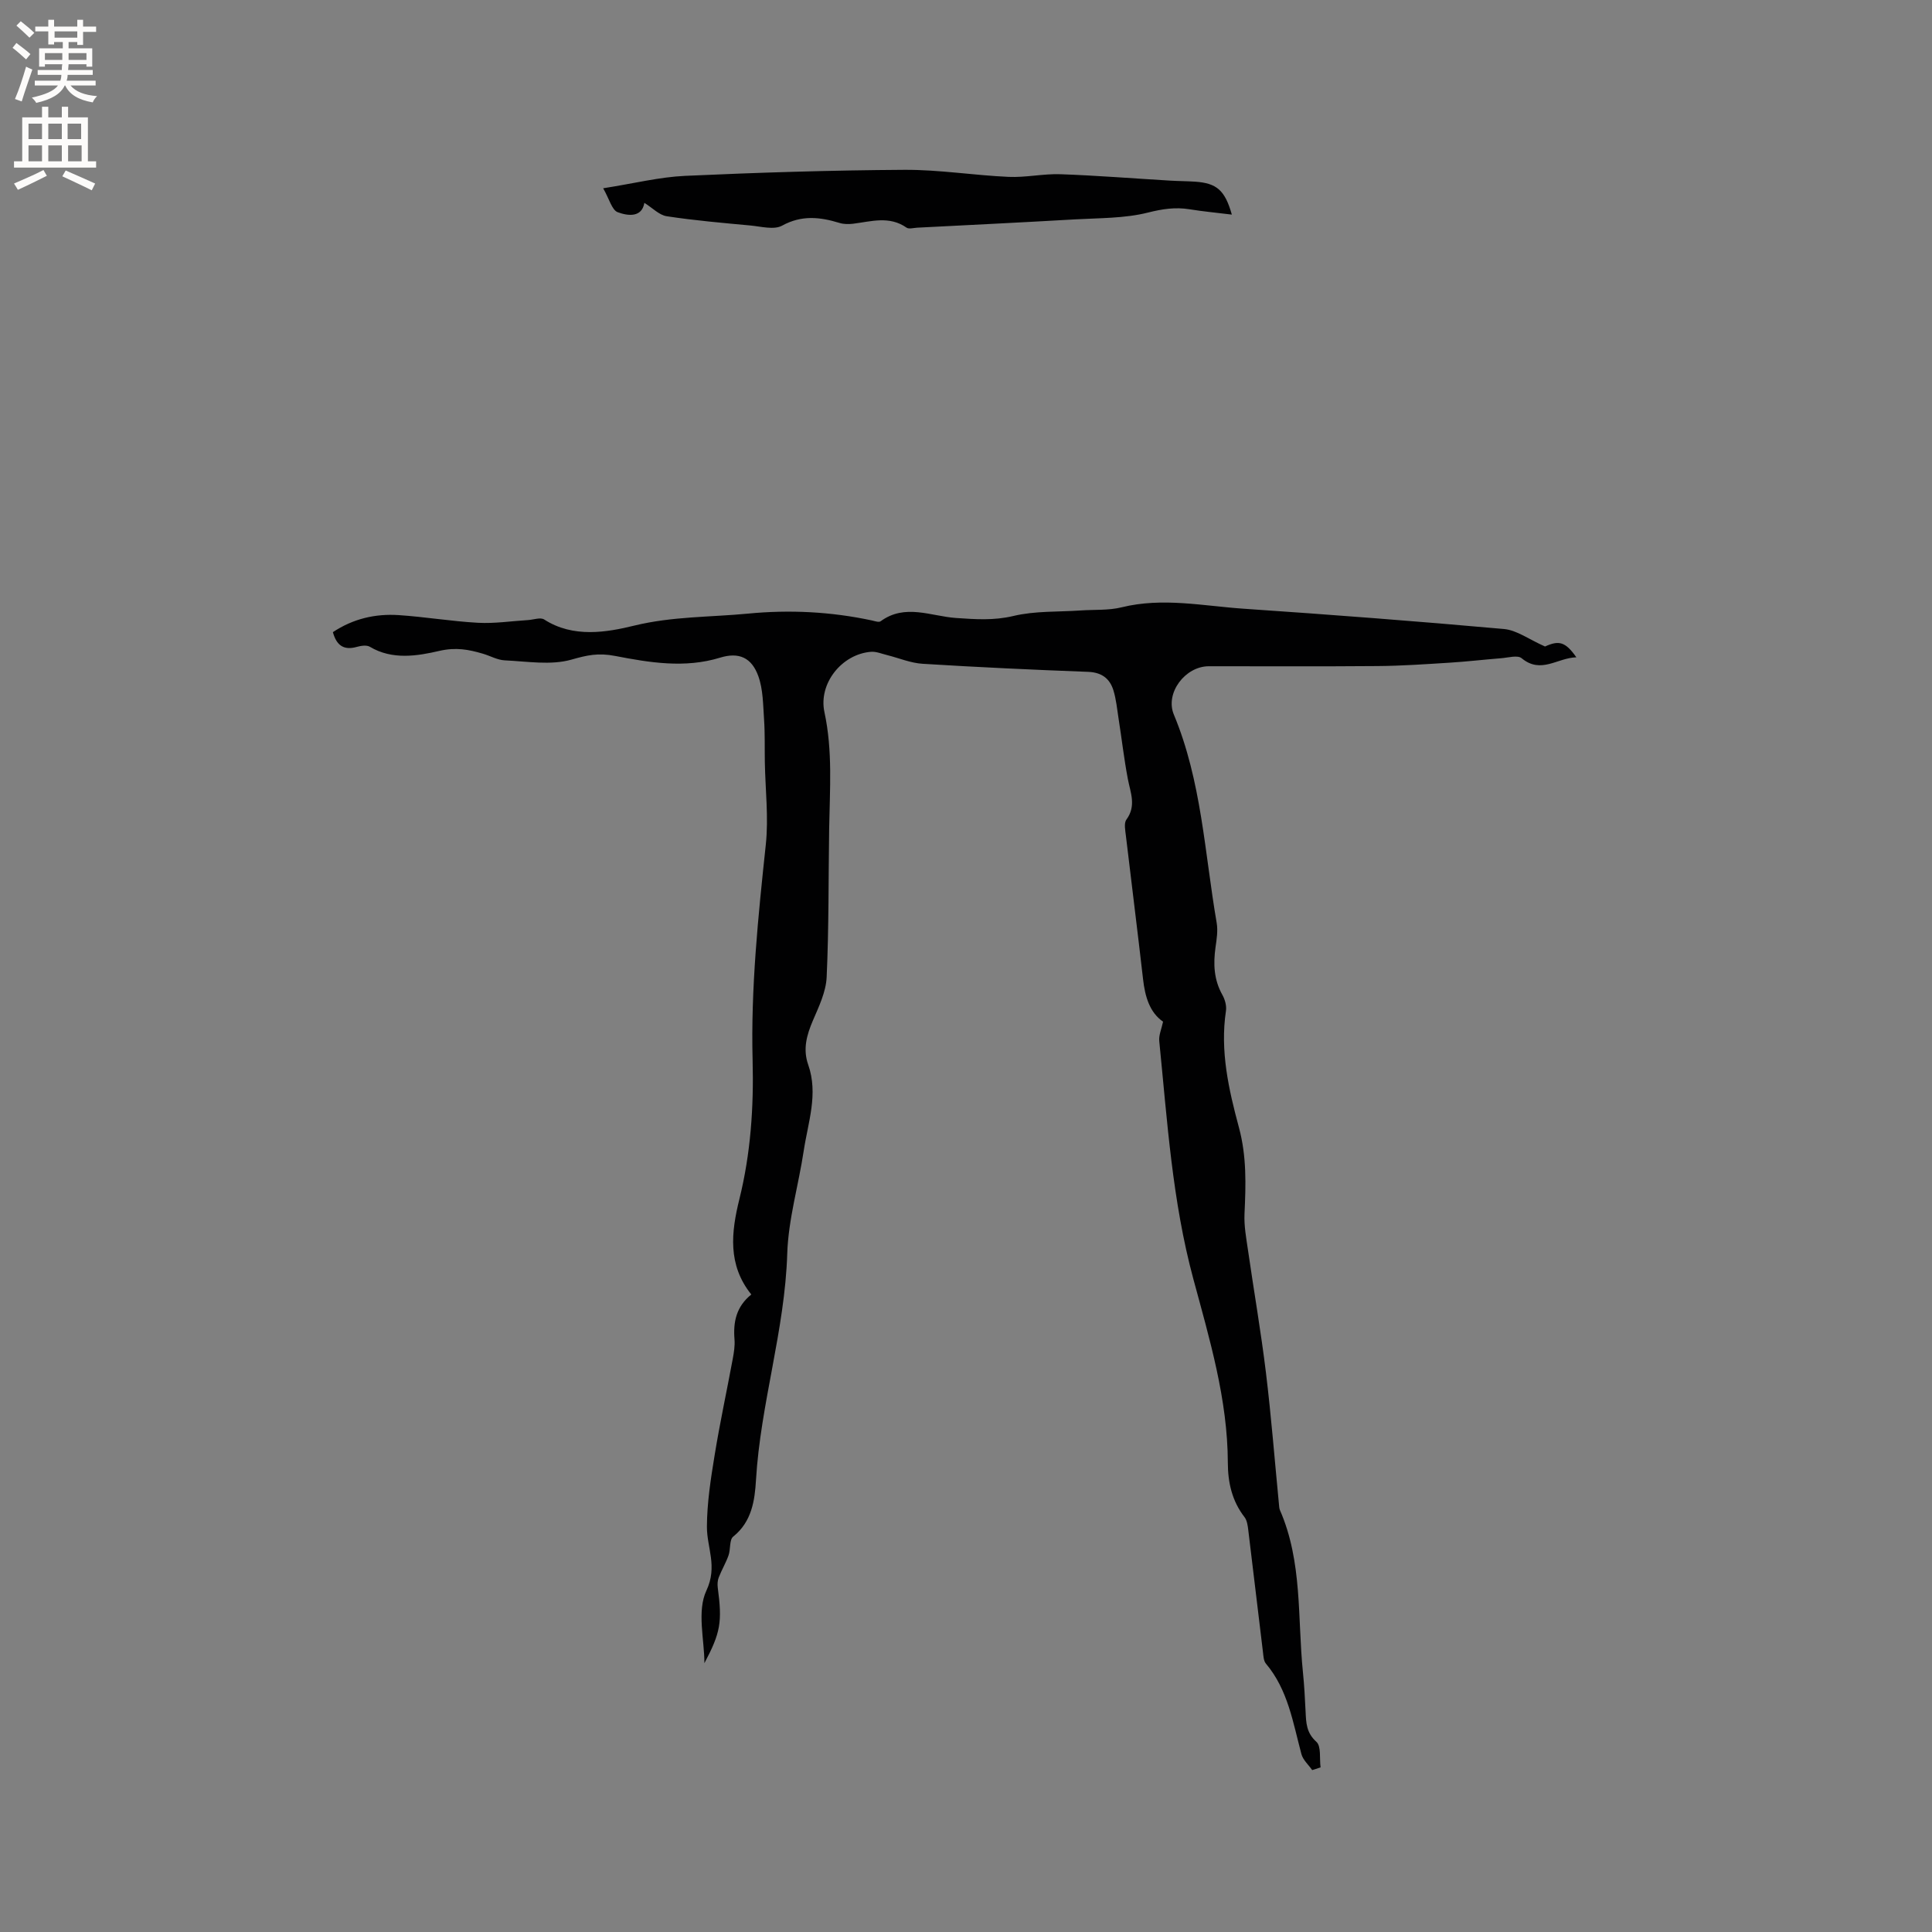 <svg enable-background="new 0 0 400 400" viewBox="0 0 400 400" xmlns="http://www.w3.org/2000/svg"><rect x="0" y="0" width="400" height="400" fill="#808080" stroke="none"/><path d="m271.68 366.48c-.77-1.1-1.92-2.11-2.24-3.33-1.75-6.52-2.77-13.29-7.35-18.72-.48-.57-.51-1.58-.61-2.4-1.03-8.42-2.01-16.84-3.04-25.25-.11-.92-.25-1.99-.78-2.68-2.59-3.35-3.44-7.15-3.45-11.27-.04-13.09-3.77-25.55-7.13-37.99-4.38-16.2-5.41-32.78-7.07-49.31-.12-1.2.47-2.48.79-4-2.78-1.93-3.73-5.18-4.14-8.78-1.13-9.9-2.38-19.78-3.55-29.67-.13-1.14-.45-2.64.1-3.39 2.1-2.86.83-5.59.29-8.45-.78-4.13-1.26-8.3-1.91-12.45-.31-1.98-.49-4-1.08-5.9-.76-2.42-2.43-3.68-5.21-3.79-11.43-.43-22.86-.96-34.28-1.67-2.48-.15-4.9-1.19-7.35-1.8-1.11-.27-2.26-.77-3.35-.68-6.01.47-10.91 6.54-9.63 12.49 1.73 8.01 1.11 16.02.98 24.06-.16 10.27-.05 20.55-.52 30.81-.14 3.03-1.6 6.08-2.84 8.96-1.29 3.02-2.12 5.93-.98 9.17 2.13 6.06-.04 11.93-.93 17.83-1.07 7.12-3.19 14.18-3.41 21.31-.5 15.87-5.53 31.04-6.47 46.82-.25 4.21-.85 8.64-4.71 11.73-.83.66-.52 2.63-.98 3.91-.56 1.57-1.43 3.02-2.03 4.57-.24.62-.28 1.39-.2 2.06.96 7.18.58 9.36-2.76 15.67 0-4.87-1.58-10.78.41-15.02 2.37-5.05.09-8.87.11-13.24.02-4.93.79-9.88 1.59-14.76 1.08-6.67 2.52-13.29 3.75-19.94.25-1.34.48-2.74.37-4.09-.29-3.58.35-6.76 3.48-9.28-4.94-6.14-4.16-12.91-2.47-19.74 2.34-9.44 2.99-19.04 2.74-28.7-.39-14.99 1.15-29.83 2.73-44.69.6-5.62-.1-11.38-.2-17.08-.05-2.96.04-5.92-.16-8.86-.21-3.01-.19-6.19-1.19-8.96-1.38-3.83-4.01-5.02-7.91-3.82-7.31 2.25-14.66 1.01-21.71-.35-3.55-.69-5.85-.16-9.08.76-4.27 1.21-9.17.36-13.79.15-1.53-.07-3.02-.94-4.54-1.38-2.95-.87-5.57-1.37-9.01-.58-4.49 1.04-9.72 1.94-14.38-.85-.67-.4-1.85-.22-2.7.02-2.73.77-4.21-.32-4.96-3.05 4.18-2.78 8.77-3.84 13.59-3.53 5.49.36 10.95 1.29 16.44 1.59 3.43.19 6.9-.35 10.36-.56 1.14-.07 2.59-.62 3.36-.12 6.01 3.87 12.94 2.66 18.67 1.26 7.89-1.92 15.72-1.73 23.56-2.48 8.58-.83 17.13-.4 25.58 1.41.61.13 1.47.45 1.84.18 5.07-3.73 10.45-1.03 15.65-.68 4 .27 7.79.55 11.85-.42 4.47-1.07 9.25-.82 13.89-1.14 2.85-.2 5.81.02 8.54-.66 8.48-2.09 16.87-.27 25.26.3 17.97 1.22 35.93 2.59 53.87 4.2 2.67.24 5.19 2.16 8.5 3.62 2.84-1.29 4.19-1.05 6.49 2.24-3.96.1-7.3 3.52-11.33.19-.84-.7-2.81-.11-4.25 0-3.55.28-7.09.7-10.64.92-4.96.31-9.92.66-14.88.7-11.66.1-23.33.03-35 .04-4.9 0-9.09 5.56-7.24 10 5.76 13.81 6.37 28.66 8.87 43.12.28 1.63 0 3.39-.24 5.07-.48 3.44-.35 6.71 1.42 9.85.54.96.9 2.26.74 3.32-1.25 8.3.58 16.31 2.69 24.14 1.62 6.01 1.43 11.88 1.15 17.9-.11 2.48.36 4.99.72 7.47 1.22 8.47 2.69 16.9 3.72 25.39 1.1 9.05 1.81 18.14 2.69 27.21.04.42.05.87.21 1.25 4.68 10.72 3.62 22.26 4.75 33.48.28 2.74.43 5.5.56 8.25.11 2.31.15 4.36 2.23 6.23 1.04.94.62 3.48.87 5.3-.57.18-1.15.37-1.73.56z" fill="#010102"/><path d="m133.41 42c-.52 3.06-3.37 2.73-5.51 1.94-1.21-.44-1.74-2.73-3.02-4.96 6.39-1 11.65-2.33 16.96-2.57 15.13-.69 30.28-1.16 45.42-1.25 7.18-.04 14.36 1.14 21.55 1.46 3.56.16 7.17-.67 10.73-.55 7.6.27 15.19.88 22.78 1.33 1.69.1 3.39.1 5.08.21 4.5.3 6.21 1.76 7.64 6.82-3.05-.38-5.91-.64-8.75-1.1-2.96-.48-5.63-.07-8.61.68-4.85 1.22-10.06 1.12-15.12 1.41-10.89.63-21.8 1.16-32.69 1.72-.74.04-1.69.33-2.18-.01-3.56-2.49-7.31-1.28-11.05-.81-.92.11-1.94.11-2.82-.16-4.05-1.24-7.84-1.67-11.9.56-1.67.91-4.33.18-6.51-.03-5.8-.54-11.62-1.04-17.37-1.92-1.57-.24-2.95-1.73-4.63-2.77z" fill="#010102"/><g fill="#fcfbfa"><path d="m2.6 9.9.8-1c.9.7 1.9 1.4 2.9 2.3l-.9 1.1c-1.1-1-2-1.8-2.8-2.4zm.5 10.6c.9-2.1 1.6-4.3 2.3-6.7.4.2.8.4 1.3.6-.7 2.1-1.5 4.3-2.2 6.6zm.3-15.2.9-.9c1 .8 2 1.6 2.8 2.4l-1 1c-.9-.9-1.8-1.7-2.7-2.5zm12.6-1.2h1.2v1.4h2.7v1.1h-2.7v2.7h-1.2v-.6h-1.8v1.3h4.9v3.8h-1.2v-.5h-3.7c0 .4-.1.9-.1 1.2h5.1v1h-5.2c0 .5-.1.9-.2 1.2h6v1h-5.2c1.1 1.3 2.9 2 5.5 2.2-.4.4-.7.8-.9 1.3-2.9-.5-4.8-1.6-5.7-3.5h-.1c-.8 1.7-2.7 2.9-5.9 3.6-.2-.4-.6-.8-.9-1.1 2.8-.6 4.6-1.4 5.4-2.5h-4.8v-1h5.3c.1-.3.2-.7.2-1.2h-4.9v-1h5c0-.4 0-.8.1-1.2h-3.6v.5h-1.2v-3.8h4.9v-1.3h-1.8v.5h-1.2v-2.7h-2.7v-1h2.7v-1.4h1.2v1.4h4.8zm-6.7 8.3h3.6c0-.4 0-.9 0-1.4h-3.6zm1.9-4.6h4.8v-1.3h-4.7v1.3zm6.7 3.2h-3.7v1.4h3.7z"/><path d="m8.7 22.1h1.3v2.2h2.8v-2.2h1.3v2.2h4.1v9.1h1.7v1.3h-17v-1.3h1.7v-9.1h4.1zm.3 13.1.7 1.2c-1.8.9-3.8 1.9-6 2.9-.2-.4-.5-.8-.8-1.3 2.3-1 4.4-1.9 6.1-2.8zm-3.1-6.4h2.8v-3.2h-2.8zm0 4.6h2.8v-3.3h-2.8zm4.1-4.6h2.8v-3.2h-2.8zm0 4.6h2.8v-3.3h-2.8zm3.6 1.9c2.1.9 4.1 1.8 6.1 2.7l-.7 1.4c-2.2-1.1-4.2-2-6.1-2.9zm3.2-9.7h-2.8v3.2h2.8zm-2.7 7.8h2.8v-3.3h-2.8z"/></g></svg>